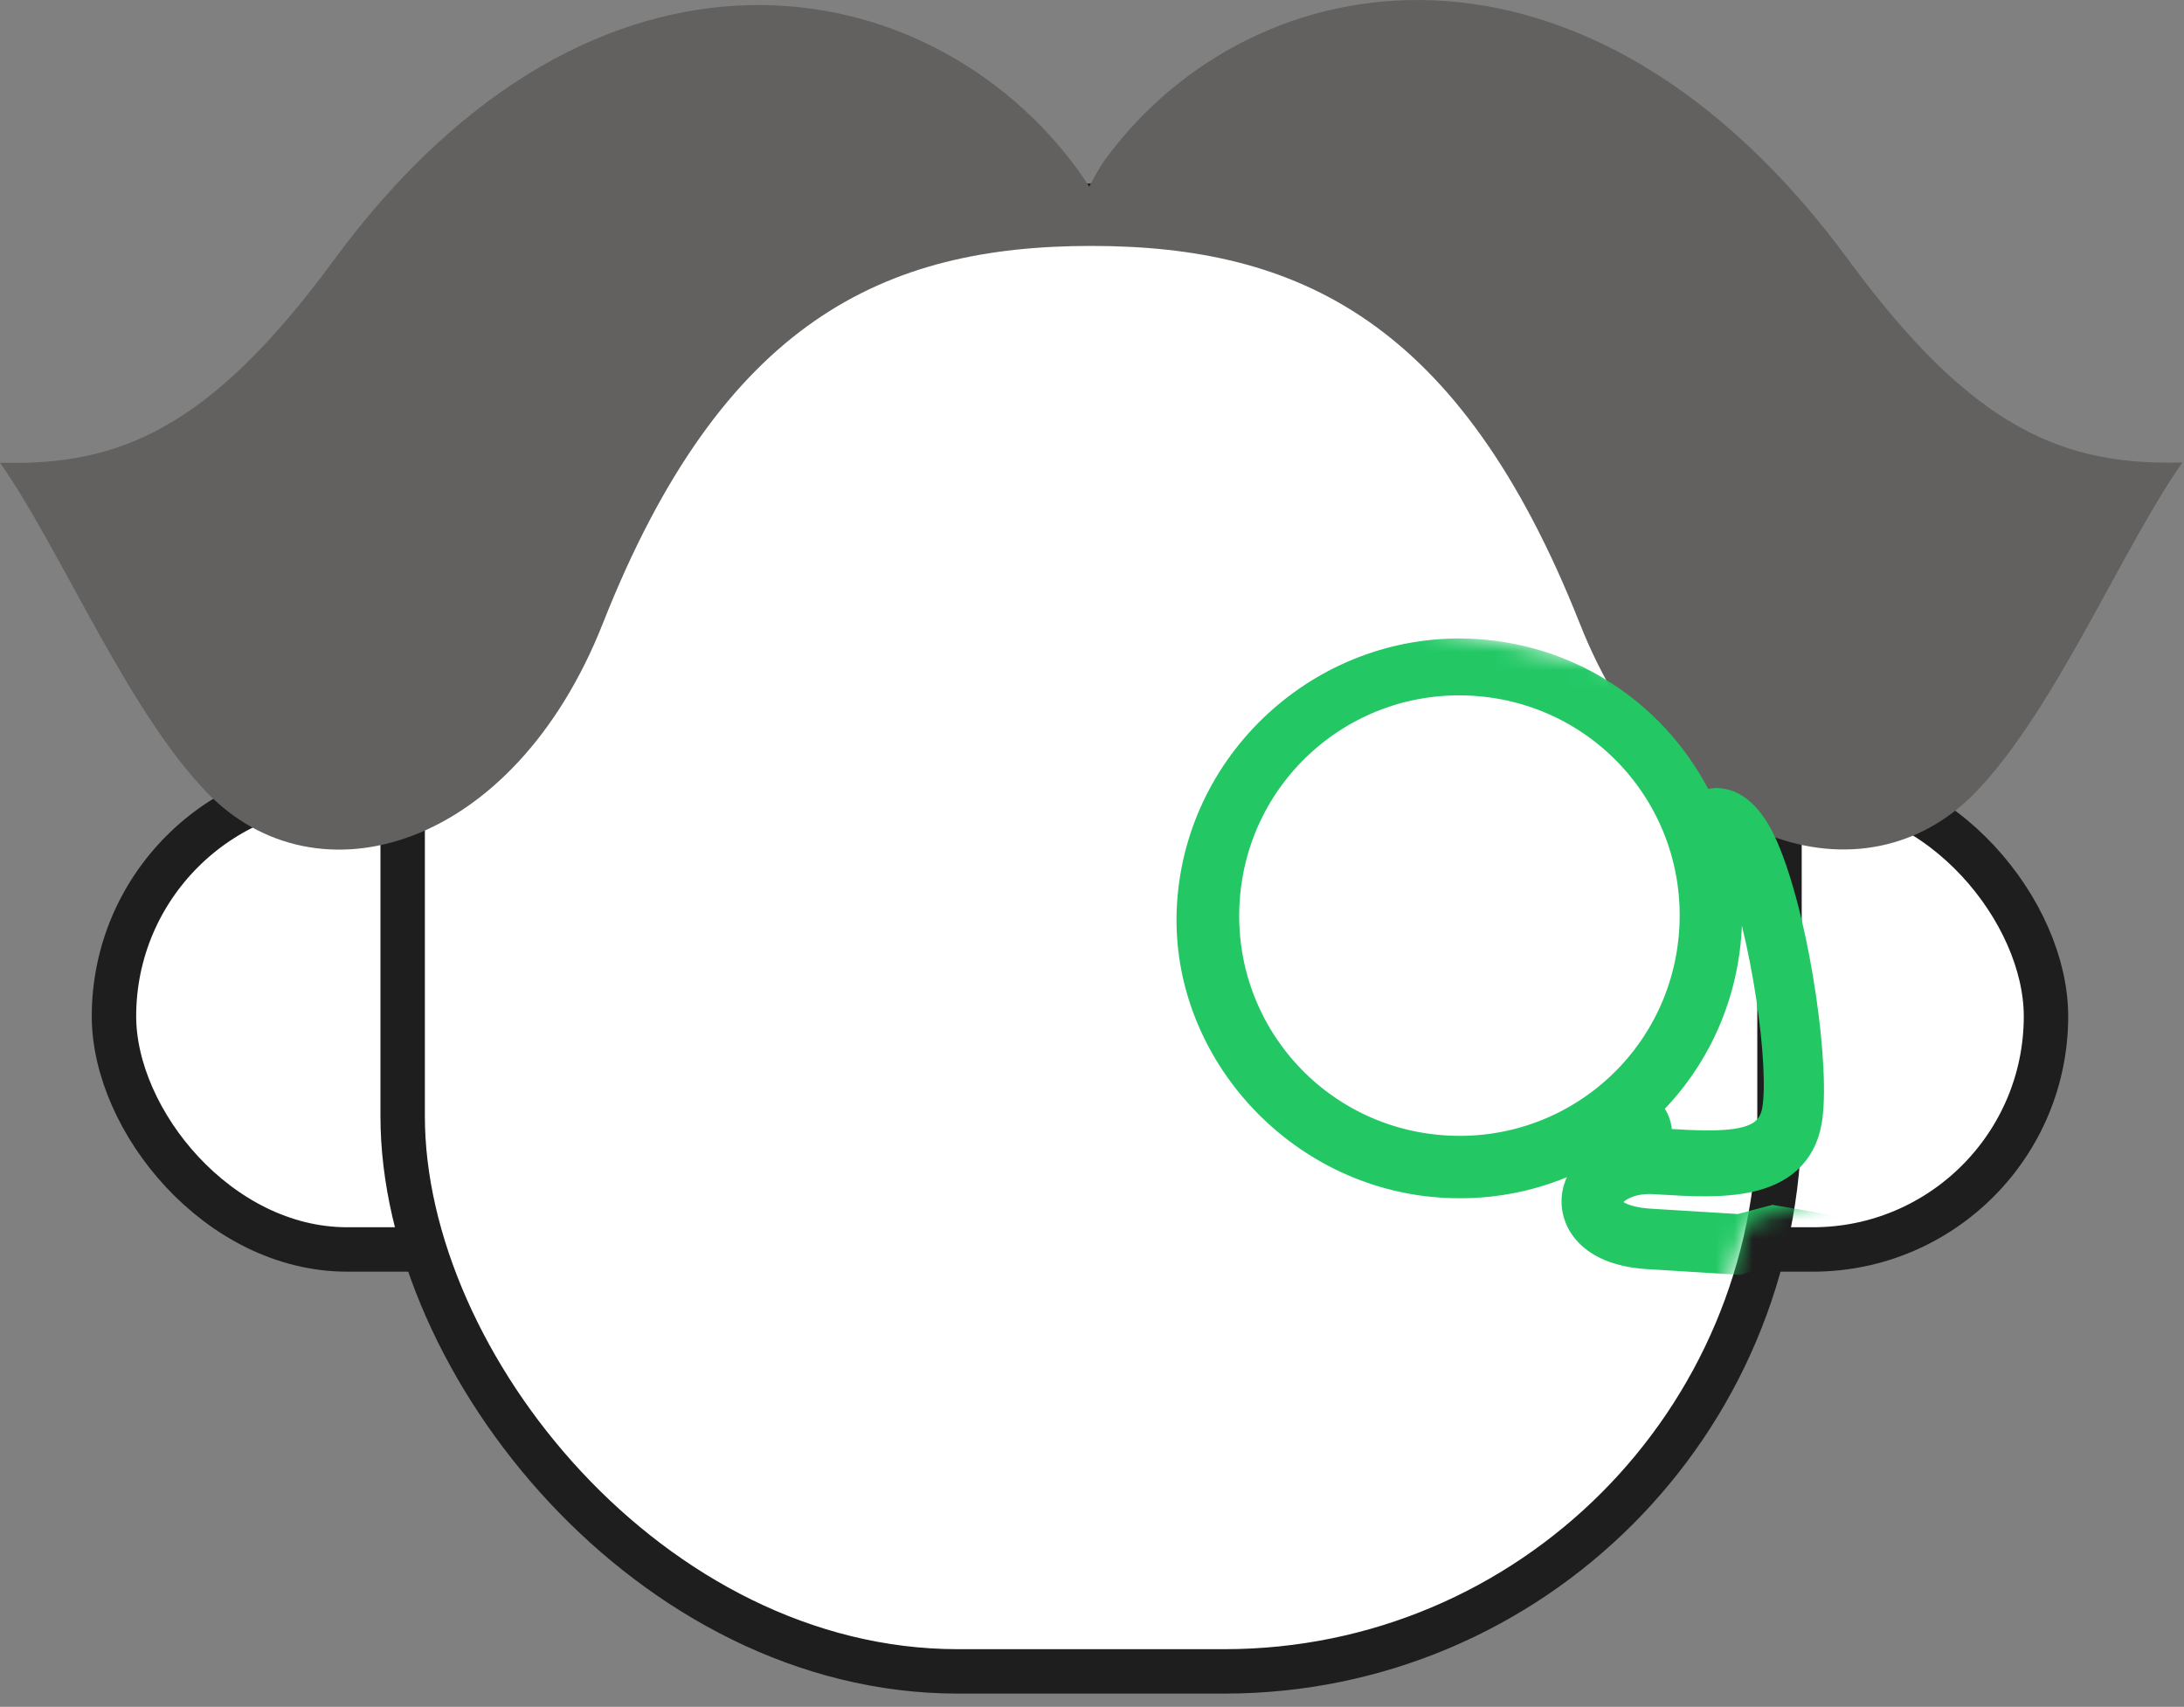 <svg width="119" height="93" viewBox="0 0 119 93" fill="none" xmlns="http://www.w3.org/2000/svg">
<rect x="0" y="0" width="119" height="93" fill="#808080" stroke="none"/>
<rect x="6.21" y="42.67" width="105.27" height="25.41" rx="12.705" fill="white" stroke="#1E1E1E" stroke-width="2.42"/>
<rect x="21.94" y="11.21" width="75.02" height="79.86" rx="30.25" fill="white" stroke="#1E1E1E" stroke-width="2.42"/>
<path d="M100.725 14.171C86.446 -5.262 68.294 -2.299 60.231 8.672C59.941 9.072 59.638 9.609 59.349 10.174C59.156 9.857 58.949 9.554 58.756 9.292C50.734 -1.761 32.514 -5.317 18.18 14.185C11.371 23.461 6.409 25.391 0 25.212C3.239 29.801 6.919 38.677 11.261 43.17C17.27 49.4 27.979 46.299 32.844 33.977C39.364 17.452 48.212 13.4 59.459 13.4C70.706 13.4 79.54 17.452 86.074 33.964C90.939 46.285 101.648 49.4 107.657 43.157C111.999 38.65 115.679 29.774 118.918 25.198C112.495 25.377 107.533 23.447 100.725 14.171Z" fill="#626160"/>
<mask id="mask0_5580_4313" style="mask-type:alpha" maskUnits="userSpaceOnUse" x="59" y="32" width="44" height="42">
<path d="M95.17 66.656L93.983 70.656L83.858 73.969C78.295 71.865 67.095 67.619 66.795 67.469C66.495 67.319 61.878 51.031 59.608 42.906L71.733 32.781L95.17 37.844L100.357 52.469L102.17 64.156L95.17 66.656Z" fill="#C4C4C4"/>
</mask>
<g mask="url(#mask0_5580_4313)">
<path d="M93.642 43.443C93.327 43.423 93.052 43.496 92.82 43.594C90.543 38.945 85.909 35.654 80.415 35.317C72.254 34.816 65.131 41.115 64.63 49.276C64.147 57.144 70.454 64.261 78.608 64.762C81.488 64.938 84.244 64.3 86.613 62.994C86.649 63.057 86.689 63.117 86.734 63.176C86.086 63.746 85.638 64.481 85.589 65.29C85.543 66.032 85.806 66.845 86.502 67.488C87.192 68.126 88.267 68.561 89.79 68.654L94.681 68.954L94.776 68.96L94.866 68.931L96.584 68.373L101.803 69.387L101.835 69.393L101.868 69.395L111.849 70.008C113.372 70.101 114.492 69.801 115.255 69.252C116.025 68.699 116.385 67.925 116.431 67.183C116.481 66.365 116.12 65.478 115.428 64.83C115.461 64.784 115.492 64.738 115.521 64.691C117.786 66.377 120.523 67.535 123.511 67.718C131.672 68.219 138.795 61.919 139.296 53.759C139.463 51.037 138.887 48.452 137.728 46.187L138.778 45.538C139.575 46.212 140.563 46.623 141.733 46.695C144.504 46.865 146.966 44.688 147.136 41.917C147.306 39.146 145.129 36.684 142.358 36.514C139.587 36.344 137.125 38.521 136.955 41.292C136.923 41.825 136.962 42.378 137.138 42.944L136.187 43.57C133.682 40.405 129.809 38.248 125.437 37.98C119.841 37.637 114.831 40.434 112.004 44.775C111.772 44.645 111.484 44.538 111.109 44.515C109.784 44.433 108.798 45.455 107.892 47.109C106.795 49.096 105.756 51.98 105.01 54.695C104.268 57.395 103.79 60.014 103.861 61.458L103.861 61.459C103.912 62.44 104.233 63.228 104.759 63.846C105.28 64.458 105.976 64.874 106.738 65.163C108.244 65.734 110.117 65.844 111.709 65.891L112 65.909C112.817 65.96 113.374 66.199 113.709 66.463C114.055 66.736 114.137 67.005 114.129 67.142C114.126 67.192 114.086 67.349 113.747 67.502C113.41 67.656 112.841 67.764 111.99 67.712L102.036 67.101L96.71 66.179L96.602 66.161L96.497 66.189L94.742 66.653L89.931 66.358C89.08 66.306 88.529 66.129 88.213 65.935C87.896 65.742 87.875 65.58 87.878 65.531C87.885 65.412 88.005 65.152 88.409 64.914C88.794 64.688 89.38 64.521 90.141 64.568L90.441 64.586L90.483 64.589C92.051 64.685 93.908 64.799 95.454 64.434C96.243 64.248 96.986 63.93 97.579 63.394C98.178 62.852 98.593 62.114 98.764 61.146L98.764 61.145C99.012 59.721 98.858 57.063 98.451 54.292C98.042 51.507 97.364 48.517 96.518 46.411C95.816 44.645 94.86 43.517 93.642 43.443ZM140.438 44.36L140.769 44.127L140.521 43.727L139.428 41.956L139.172 41.542L138.764 41.779C138.751 41.627 138.748 41.471 138.758 41.302C138.87 39.482 140.434 38.099 142.254 38.211C144.074 38.322 145.457 39.886 145.346 41.707C145.234 43.527 143.67 44.91 141.85 44.798C141.314 44.766 140.867 44.616 140.438 44.36ZM111.661 63.284C109.948 63.176 108.56 63.035 107.59 62.69C107.103 62.517 106.761 62.306 106.539 62.058C106.326 61.819 106.196 61.517 106.182 61.096L106.182 61.096L106.181 61.084C106.113 59.917 106.517 57.558 107.225 54.987C107.929 52.431 108.909 49.758 109.942 47.973L109.943 47.973L109.948 47.963C110.385 47.166 110.697 46.828 110.872 46.689C110.874 46.687 110.877 46.685 110.879 46.683C110.239 48.203 109.776 49.913 109.664 51.74C109.438 55.426 110.595 58.921 112.651 61.68C112.095 62.019 111.703 62.595 111.661 63.284ZM94.373 47.007L94.373 47.008C95.135 48.909 95.781 51.687 96.18 54.311C96.581 56.951 96.716 59.337 96.507 60.486C96.417 60.935 96.235 61.236 95.988 61.452C95.733 61.676 95.372 61.84 94.877 61.946C93.866 62.163 92.466 62.106 90.7 61.997L90.6 61.991C90.602 61.964 90.603 61.938 90.605 61.915C90.605 61.907 90.606 61.899 90.606 61.891C90.64 61.34 90.425 60.772 90.058 60.37C92.563 57.877 94.165 54.516 94.399 50.703C94.495 49.139 94.325 47.631 93.997 46.188C94.109 46.393 94.235 46.661 94.373 47.007ZM125.202 40.17C132.113 40.594 137.337 46.501 136.913 53.412C136.489 60.323 130.581 65.547 123.67 65.123C116.76 64.699 111.536 58.791 111.96 51.881C112.384 44.97 118.291 39.746 125.202 40.17ZM80.287 37.413C87.197 37.837 92.421 43.745 91.997 50.655C91.573 57.566 85.666 62.79 78.755 62.366C71.844 61.942 66.62 56.035 67.044 49.124C67.468 42.213 73.376 36.989 80.287 37.413Z" fill="#23C865" stroke="#23C865"/>
</g>
</svg>
